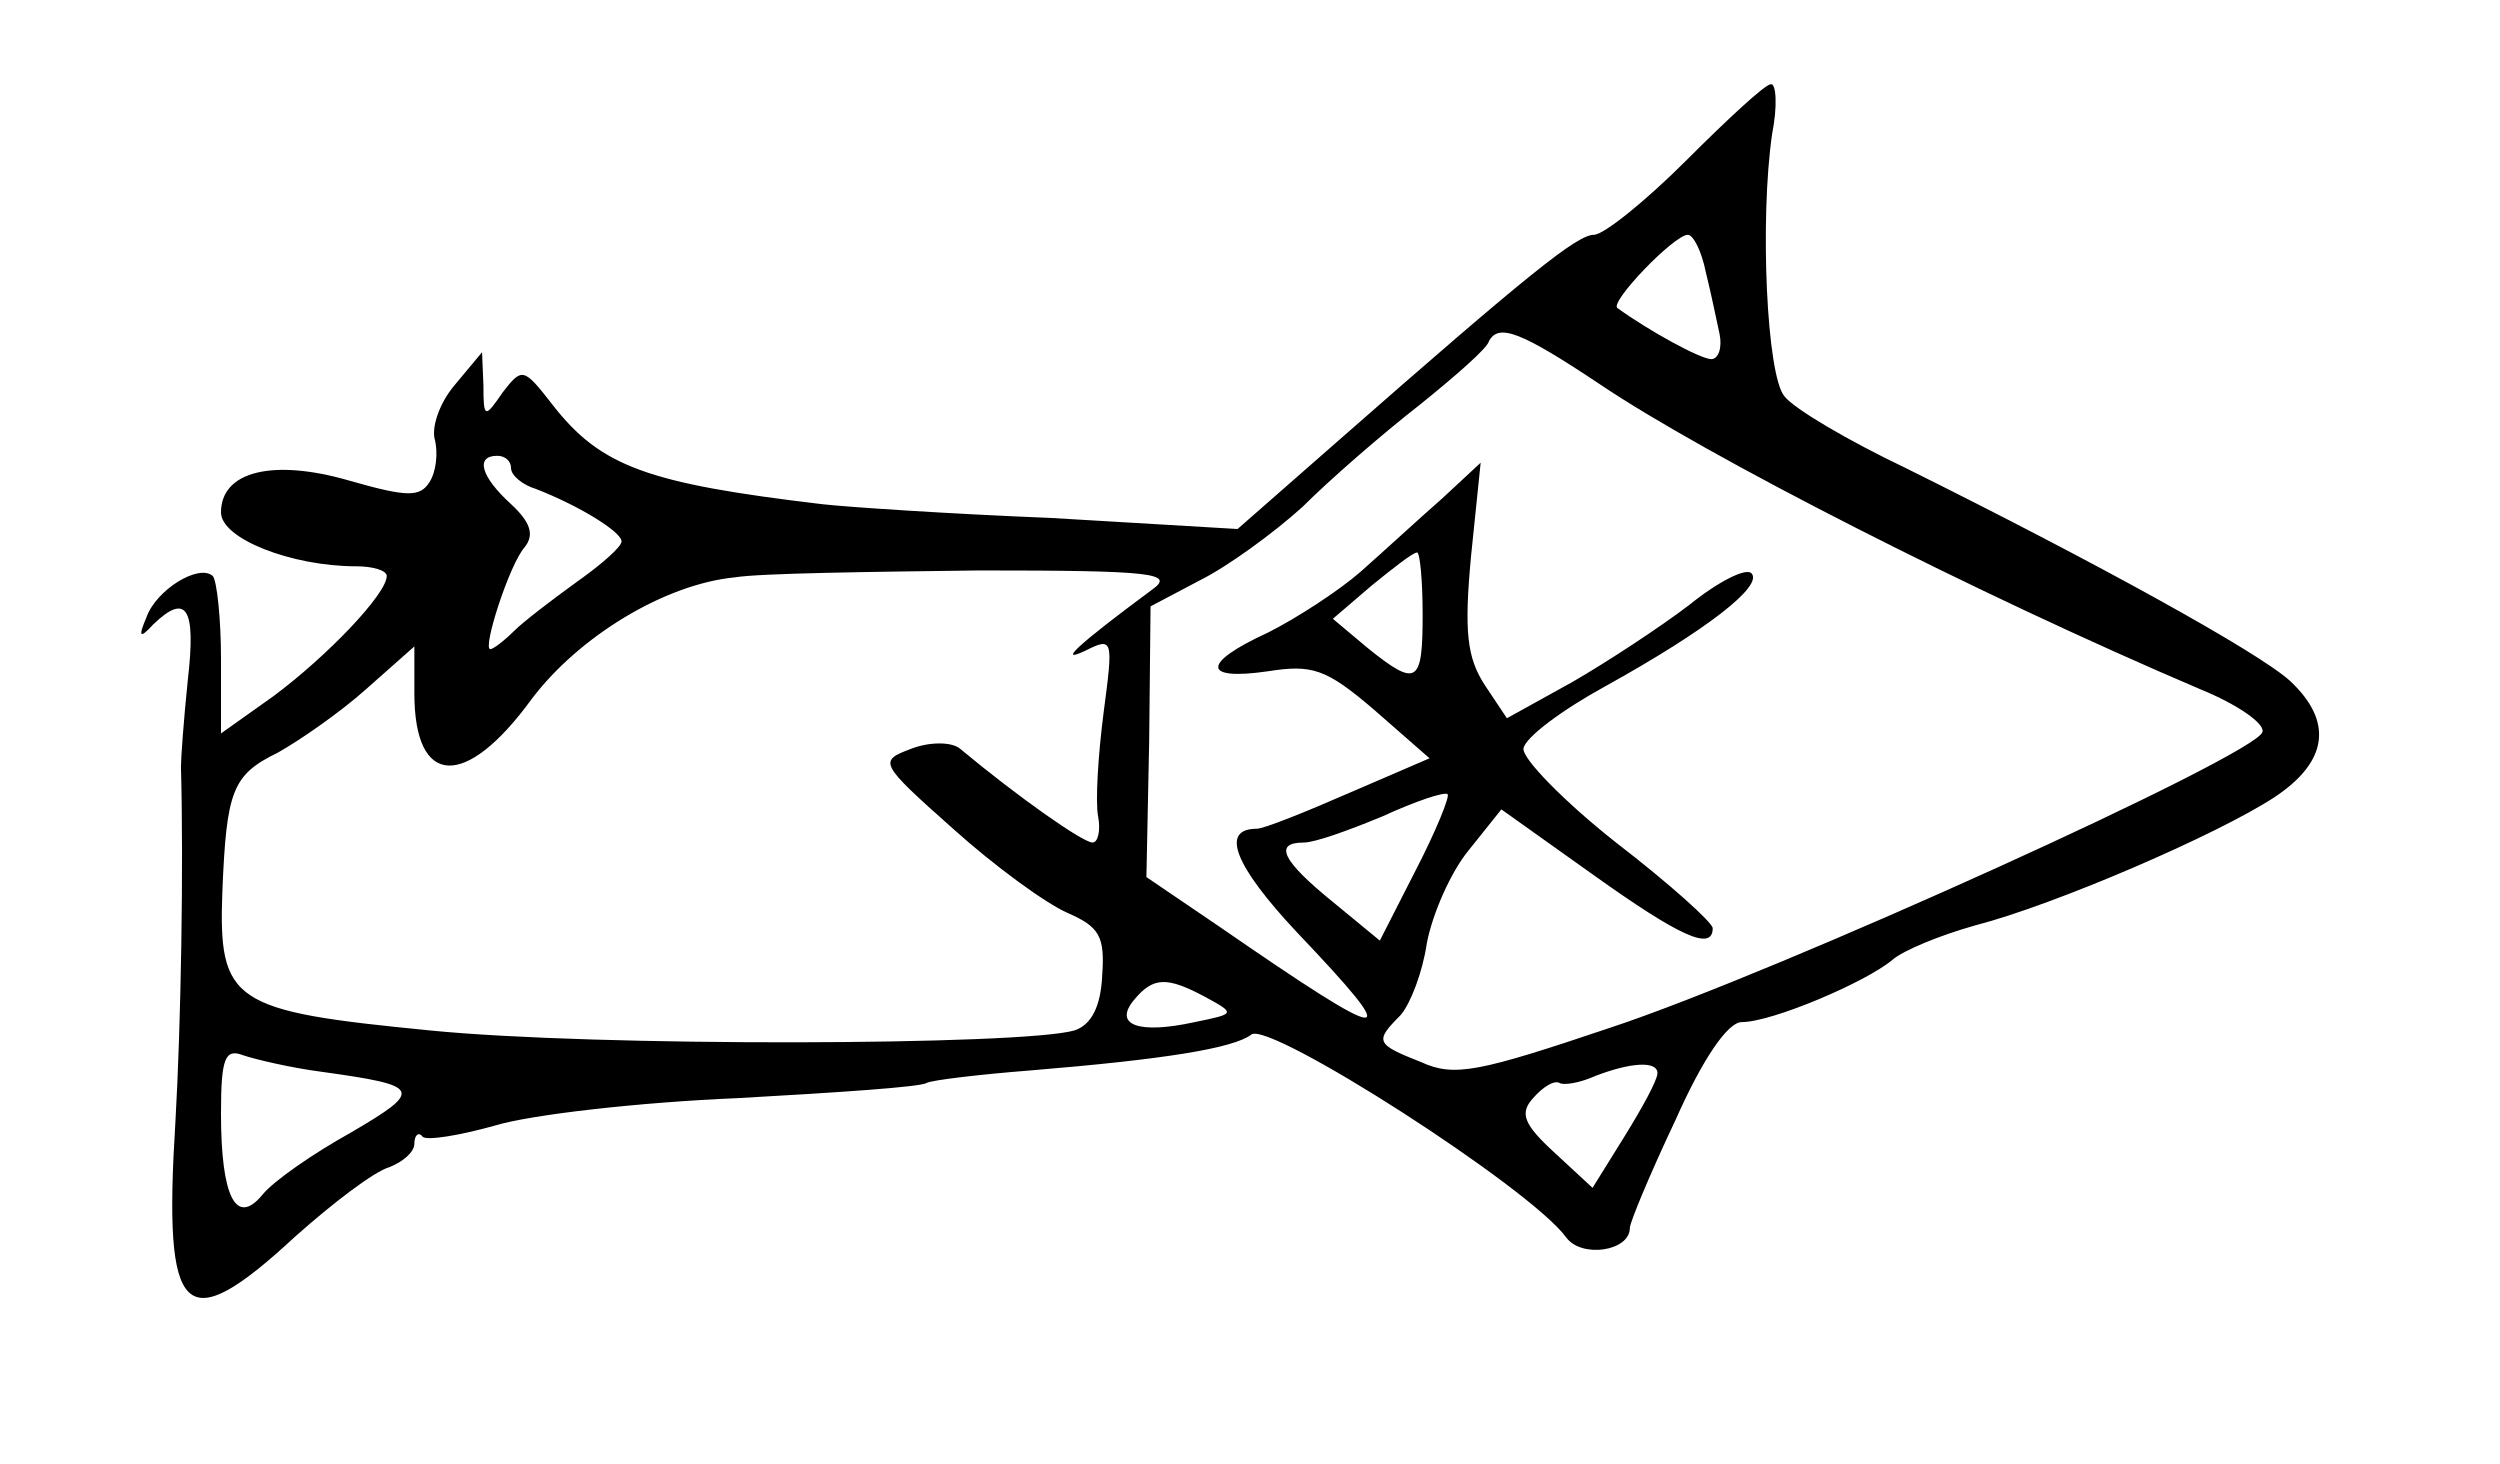 <?xml version="1.0" standalone="no"?>
<!DOCTYPE svg PUBLIC "-//W3C//DTD SVG 20010904//EN"
 "http://www.w3.org/TR/2001/REC-SVG-20010904/DTD/svg10.dtd">
<svg version="1.0" xmlns="http://www.w3.org/2000/svg"
 width="181pt" height="106pt" viewBox="0 0 181 106"
 preserveAspectRatio="xMidYMid meet">
<g transform="translate(0,106) scale(0.1,-0.1)"
fill="#000000" stroke="none">
<path d="M1221 944 c-30 -30 -60 -54 -67 -54 -12 0 -46 -27 -185 -149 l-73
-64 -135 8 c-75 3 -149 8 -166 10 -126 15 -160 27 -195 72 -21 27 -22 27 -36
9 -13 -19 -14 -19 -14 5 l-1 24 -20 -24 c-11 -13 -17 -31 -14 -40 2 -9 1 -22
-4 -30 -7 -11 -16 -11 -58 1 -55 16 -93 7 -93 -23 0 -19 51 -39 98 -39 12 0
22 -3 22 -7 0 -13 -43 -58 -82 -87 l-38 -27 0 54 c0 29 -3 57 -6 60 -10 9 -41
-10 -48 -30 -6 -14 -5 -16 5 -5 24 23 31 12 25 -40 -3 -29 -5 -57 -5 -63 2
-73 0 -187 -4 -257 -9 -144 6 -158 87 -83 27 24 57 47 68 50 10 4 18 11 18 17
0 6 3 9 6 5 3 -3 27 1 52 8 26 8 105 17 177 20 71 4 132 8 136 11 4 2 37 6 75
9 97 8 147 16 160 26 13 10 202 -111 228 -147 11 -15 46 -10 46 7 0 4 15 40
33 78 20 45 38 71 48 71 22 0 90 29 109 45 8 7 35 18 60 25 58 15 176 66 217
93 39 26 42 55 11 84 -23 21 -141 86 -278 154 -42 20 -81 43 -88 52 -13 15
-18 128 -9 190 4 20 3 37 -1 36 -4 0 -31 -25 -61 -55z m14 -81 c4 -16 8 -36
10 -45 2 -10 -1 -18 -6 -18 -8 0 -46 21 -68 37 -6 4 41 53 51 53 4 0 10 -12
13 -27z m-77 -81 c77 -52 273 -152 435 -221 27 -11 47 -25 45 -31 -5 -17 -351
-174 -472 -214 -95 -32 -113 -36 -137 -25 -33 13 -34 15 -15 34 7 8 16 31 19
52 4 21 17 51 30 67 l24 30 66 -47 c63 -45 87 -56 87 -39 0 4 -31 32 -70 62
-38 30 -68 61 -67 68 1 8 28 28 59 45 74 41 115 73 106 82 -4 4 -24 -6 -45
-23 -21 -16 -59 -41 -85 -56 l-47 -26 -16 24 c-13 20 -15 39 -10 93 l7 68 -28
-26 c-16 -14 -42 -38 -59 -53 -16 -14 -47 -34 -67 -44 -48 -22 -48 -35 0 -28
32 5 42 2 77 -28 l40 -35 -58 -25 c-32 -14 -62 -26 -67 -26 -27 0 -16 -27 29
-75 79 -83 70 -83 -56 4 l-53 36 2 98 1 98 36 19 c20 10 53 34 74 53 20 20 58
53 85 74 26 21 49 41 50 46 7 13 23 7 80 -31z m-788 -61 c0 -5 8 -12 18 -15
31 -12 62 -31 62 -38 0 -4 -15 -17 -32 -29 -18 -13 -39 -29 -46 -36 -7 -7 -15
-13 -17 -13 -6 0 14 62 25 74 7 9 4 18 -10 31 -22 20 -26 35 -10 35 6 0 10 -4
10 -9z m660 -106 c0 -50 -4 -53 -40 -24 l-25 21 28 24 c16 13 30 24 33 24 2 0
4 -20 4 -45z m-196 18 c-54 -40 -69 -54 -48 -44 20 10 20 8 13 -45 -4 -31 -6
-64 -4 -75 2 -10 0 -19 -4 -19 -7 0 -54 33 -96 68 -6 5 -22 5 -35 0 -24 -9
-24 -10 30 -58 30 -27 67 -54 83 -61 23 -10 27 -17 25 -45 -1 -23 -8 -36 -20
-40 -37 -11 -348 -12 -467 0 -143 14 -153 20 -150 101 3 72 7 84 40 100 16 9
45 29 64 46 l35 31 0 -34 c0 -68 37 -70 85 -4 34 45 96 83 147 88 18 3 98 4
177 5 126 0 142 -2 125 -14z m191 -203 l-26 -51 -34 28 c-37 30 -43 43 -21 43
8 0 33 9 57 19 24 11 45 18 47 16 2 -1 -8 -26 -23 -55z m-152 -92 c22 -12 21
-12 -8 -18 -41 -9 -59 -2 -44 16 14 17 24 17 52 2z m-640 -54 c72 -10 74 -13
21 -44 -27 -15 -56 -35 -64 -45 -19 -23 -30 -2 -30 59 0 40 3 47 16 42 9 -3
34 -9 57 -12z m967 -1 c0 -5 -11 -25 -24 -46 l-23 -37 -27 25 c-23 21 -26 29
-16 40 7 8 15 13 19 11 3 -2 15 0 26 5 26 10 45 11 45 2z"/>
</g>
</svg>
